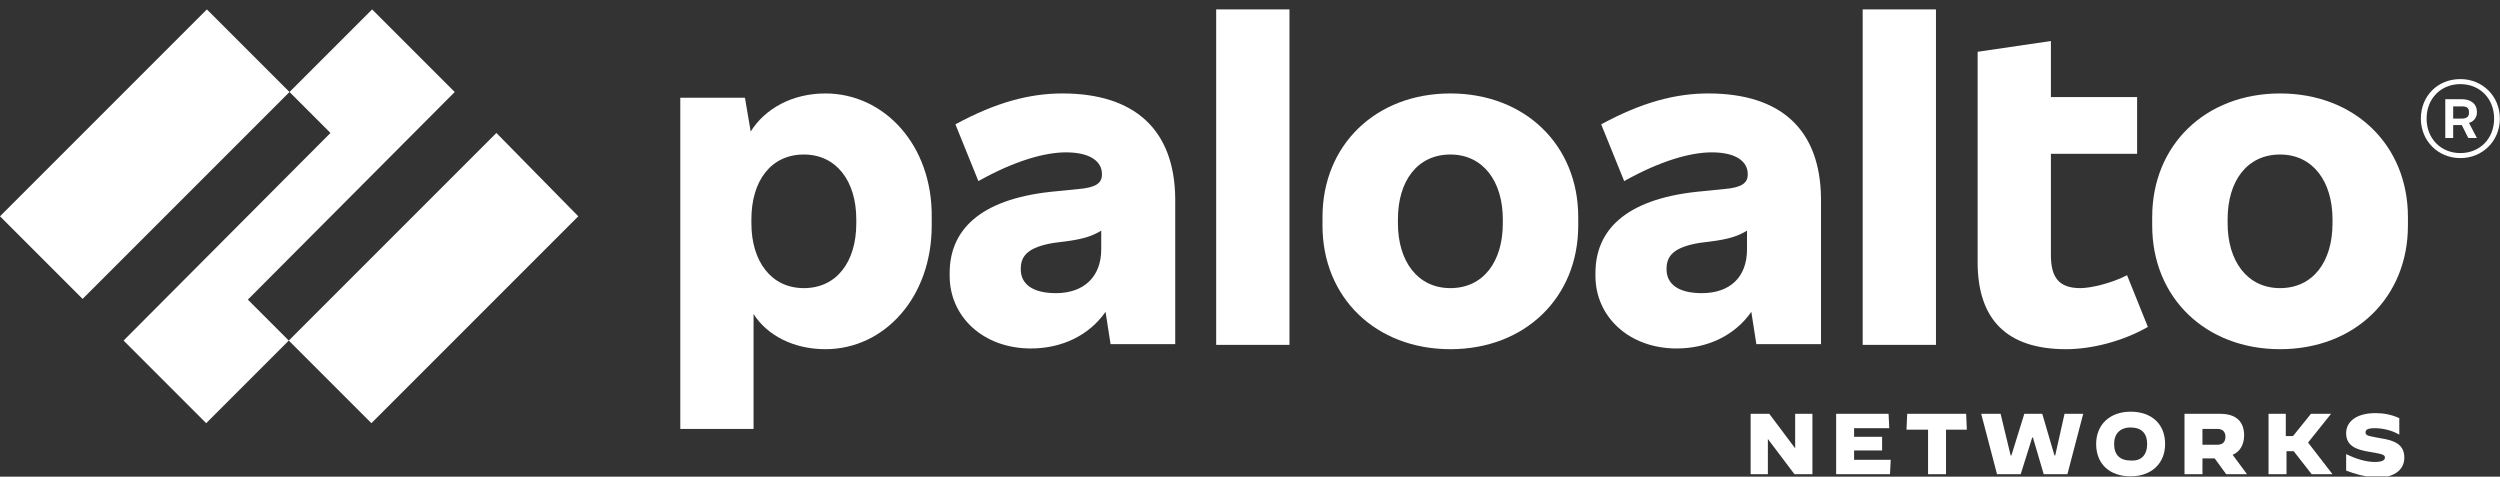 <svg width="257" height="49" viewBox="0 0 257 49" fill="none" xmlns="http://www.w3.org/2000/svg">
<rect x="0" y="0" width="257" height="49" fill="#333333" stroke="none"/>
<g clip-path="url('#clip0_2822_4441')">
<path d="M254.624 11.601V11.453C254.624 10.715 254.033 10.198 253.073 10.198H251.375V14.185H252.187V12.856H253.073L253.738 14.185H254.624L253.812 12.635C254.329 12.487 254.624 12.044 254.624 11.601ZM252.187 10.936H253.073C253.59 10.936 253.812 11.084 253.812 11.527V11.601C253.812 11.97 253.59 12.191 253.073 12.191H252.187V10.936Z" fill="white"></path>
<path d="M252.925 8.13C250.562 8.13 248.863 9.902 248.863 12.191C248.863 14.481 250.636 16.253 252.925 16.253C255.214 16.253 256.986 14.481 256.986 12.191C256.986 9.902 255.214 8.13 252.925 8.13ZM252.925 15.736C250.931 15.736 249.454 14.259 249.454 12.191C249.454 10.124 250.931 8.647 252.925 8.647C254.919 8.647 256.396 10.124 256.396 12.191C256.396 14.259 254.919 15.736 252.925 15.736Z" fill="white"></path>
<path d="M241.184 48.376V46.678C242.217 47.194 243.251 47.49 244.137 47.49C244.802 47.49 245.171 47.342 245.171 47.047C245.171 46.752 244.95 46.678 243.621 46.456C242.144 46.234 241.184 45.791 241.184 44.536C241.184 43.355 242.217 42.468 244.211 42.468C245.024 42.468 245.836 42.616 246.648 42.985V44.684C245.91 44.241 244.95 44.019 244.137 44.019C243.399 44.019 243.177 44.167 243.177 44.462C243.177 44.831 243.621 44.831 244.728 45.053C246.205 45.275 247.165 45.718 247.165 47.047C247.165 48.081 246.427 49.114 244.211 49.114C242.956 48.967 242.144 48.745 241.184 48.376Z" fill="white"></path>
<path d="M233.133 42.542H234.979V44.831H235.717L237.564 42.542H239.631L237.268 45.496L239.779 48.745H237.637L235.791 46.382H235.053V48.745H233.207V42.542H233.133Z" fill="white"></path>
<path d="M224.64 42.542H228.259C229.883 42.542 230.696 43.355 230.696 44.758C230.696 45.718 230.253 46.456 229.514 46.752L230.991 48.745H228.849L227.668 47.121H226.413V48.745H224.566V42.542H224.64ZM227.963 45.718C228.554 45.718 228.776 45.348 228.776 44.905C228.776 44.462 228.554 44.093 227.963 44.093H226.413V45.718H227.963Z" fill="white"></path>
<path d="M215.484 45.644C215.484 43.65 216.887 42.321 219.029 42.321C221.171 42.321 222.574 43.576 222.574 45.644C222.574 47.638 221.171 48.967 219.029 48.967C216.887 48.967 215.484 47.711 215.484 45.644ZM220.727 45.644C220.727 44.536 220.137 43.945 219.029 43.945C217.921 43.945 217.331 44.61 217.331 45.644C217.331 46.751 217.921 47.342 219.029 47.342C220.137 47.416 220.727 46.751 220.727 45.644Z" fill="white"></path>
<path d="M203.668 42.542H205.662L206.696 46.825H206.77L208.099 42.542H209.945L211.2 46.825H211.274L212.234 42.542H214.154L212.53 48.745H210.093L208.985 44.979H208.911L207.73 48.745H205.293L203.668 42.542Z" fill="white"></path>
<path d="M198.13 44.167H195.988L196.062 42.542H202.118L202.191 44.167H200.05V48.745H198.204V44.167H198.13Z" fill="white"></path>
<path d="M188.754 42.542H194.145L194.219 44.019H190.6V44.905H193.48V46.308H190.6V47.268H194.366L194.292 48.745H188.754V42.542Z" fill="white"></path>
<path d="M179.965 42.542H181.885L184.543 46.087V42.542H186.316V48.745H184.469L181.737 45.127V48.745H179.965V42.542Z" fill="white"></path>
<path d="M234.391 9.607C226.711 9.607 221.246 14.924 221.246 22.308V23.195C221.246 30.579 226.711 35.896 234.391 35.896C242.071 35.896 247.535 30.579 247.535 23.195V22.308C247.535 14.924 242.071 9.607 234.391 9.607ZM239.781 22.973C239.781 26.887 237.788 29.619 234.391 29.619C230.994 29.619 229 26.813 229 22.973V22.53C229 18.616 230.994 15.884 234.391 15.884C237.788 15.884 239.781 18.69 239.781 22.53V22.973Z" fill="white"></path>
<path d="M213.861 29.619C211.645 29.619 210.833 28.511 210.833 26.222V15.81H219.695V9.976H210.833V4.216L203.301 5.324V26.961C203.301 32.868 206.328 35.896 212.384 35.896C215.042 35.896 218.218 35.084 220.802 33.607L218.661 28.29C217.11 29.102 214.968 29.619 213.861 29.619Z" fill="white"></path>
<path d="M199.017 0.967H191.484V35.453H199.017V0.967Z" fill="white"></path>
<path d="M175.606 9.607C172.282 9.607 168.812 10.493 164.602 12.782L166.966 18.616C170.658 16.548 173.759 15.662 175.975 15.662C178.486 15.662 179.667 16.622 179.667 17.878V17.951C179.667 18.838 179.002 19.281 177.304 19.428L174.35 19.724C167.039 20.536 164.012 23.711 164.012 28.068V28.364C164.012 32.573 167.482 35.822 172.356 35.822C175.532 35.822 178.338 34.493 180.036 32.056L180.553 35.379H187.199V20.388C187.126 13.299 183.064 9.607 175.606 9.607ZM174.941 30.136C172.504 30.136 171.322 29.176 171.322 27.699V27.625C171.322 26.296 172.061 25.41 174.719 24.967L175.901 24.819C177.599 24.598 178.633 24.302 179.593 23.711V25.631C179.593 28.511 177.821 30.136 174.941 30.136Z" fill="white"></path>
<path d="M149.098 9.607C141.418 9.607 135.953 14.924 135.953 22.308V23.195C135.953 30.579 141.418 35.896 149.098 35.896C156.778 35.896 162.242 30.579 162.242 23.195V22.308C162.242 14.924 156.778 9.607 149.098 9.607ZM154.489 22.973C154.489 26.887 152.495 29.619 149.098 29.619C145.701 29.619 143.707 26.813 143.707 22.973V22.53C143.707 18.616 145.701 15.884 149.098 15.884C152.495 15.884 154.489 18.69 154.489 22.53V22.973Z" fill="white"></path>
<path d="M132.556 0.967H125.023V35.453H132.556V0.967Z" fill="white"></path>
<path d="M109.219 9.607C105.896 9.607 102.425 10.493 98.216 12.782L100.579 18.616C104.271 16.548 107.373 15.662 109.588 15.662C112.099 15.662 113.28 16.622 113.28 17.878V17.951C113.28 18.838 112.616 19.281 110.917 19.428L107.963 19.724C100.653 20.536 97.625 23.711 97.625 28.068V28.364C97.625 32.573 101.096 35.822 105.97 35.822C109.145 35.822 111.951 34.493 113.65 32.056L114.167 35.379H120.813V20.388C120.739 13.299 116.603 9.607 109.219 9.607ZM108.554 30.136C106.117 30.136 104.936 29.176 104.936 27.699V27.625C104.936 26.296 105.674 25.41 108.333 24.967L109.514 24.819C111.213 24.598 112.247 24.302 113.207 23.711V25.631C113.207 28.511 111.36 30.136 108.554 30.136Z" fill="white"></path>
<path d="M84.85 9.607C81.454 9.607 78.647 11.158 77.171 13.521L76.58 10.05H69.934V44.093H77.466V32.278C78.869 34.493 81.601 35.896 84.85 35.896C90.906 35.896 95.78 30.579 95.78 23.195V22.308C95.854 14.924 90.906 9.607 84.85 9.607ZM88.026 22.973C88.026 26.887 86.032 29.619 82.635 29.619C79.238 29.619 77.244 26.813 77.244 22.973V22.53C77.244 18.616 79.238 15.884 82.635 15.884C86.032 15.884 88.026 18.69 88.026 22.53V22.973Z" fill="white"></path>
<path d="M46.746 9.459L38.254 0.967L29.762 9.459L33.971 13.668L12.703 35.01L21.195 43.502L29.688 35.01L25.479 30.801L46.746 9.459Z" fill="white"></path>
<path d="M21.268 0.967L0 22.235L8.492 30.727L29.76 9.459L21.268 0.967Z" fill="white"></path>
<path d="M51.029 13.668L29.688 35.01L38.18 43.502L59.447 22.235L51.029 13.668Z" fill="white"></path>
</g>
<defs>
<clipPath id="clip0_2822_4441">
<rect width="256.985" height="48" fill="white" transform="translate(0 0.967)"></rect>
</clipPath>
</defs>
</svg>
